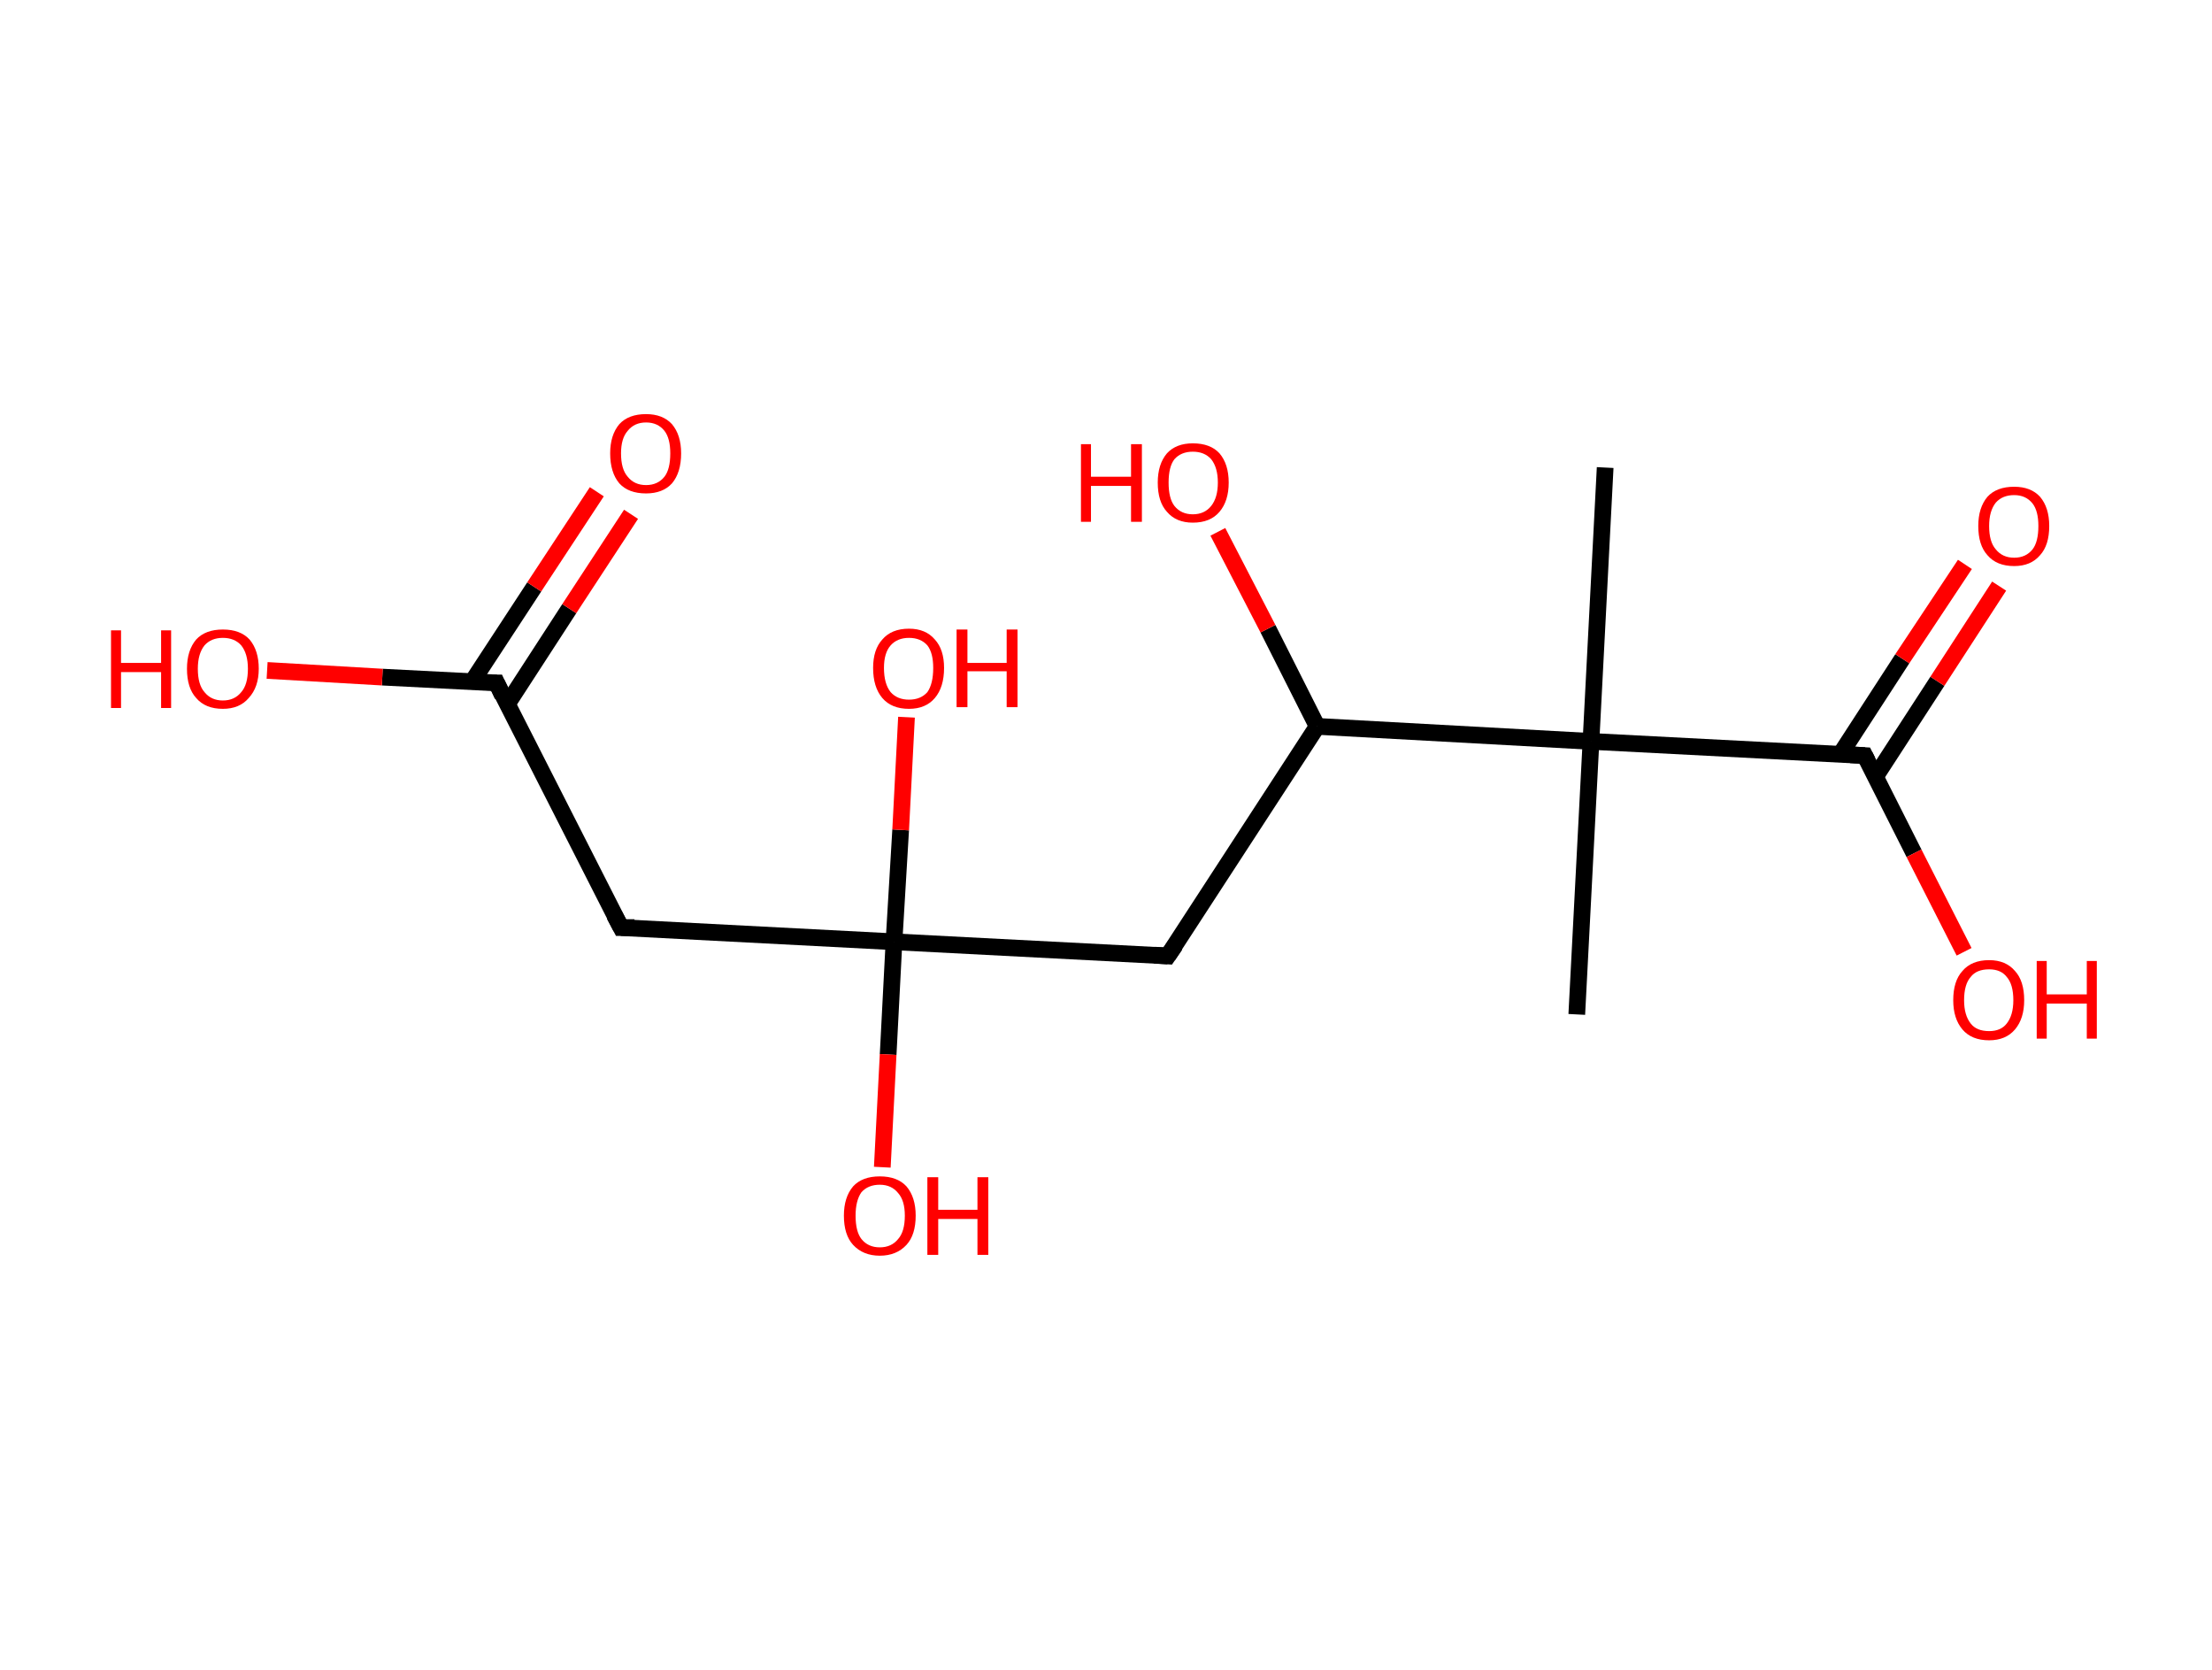 <?xml version='1.0' encoding='ASCII' standalone='yes'?>
<svg xmlns="http://www.w3.org/2000/svg" xmlns:rdkit="http://www.rdkit.org/xml" xmlns:xlink="http://www.w3.org/1999/xlink" version="1.1" baseProfile="full" xml:space="preserve" width="265px" height="200px" viewBox="0 0 265 200">
<!-- END OF HEADER -->
<rect style="opacity:1.0;fill:#FFFFFF;stroke:none" width="265.0" height="200.0" x="0.0" y="0.0"> </rect>
<path class="bond-0 atom-0 atom-1" d="M 192.3,56.0 L 190.6,88.8" style="fill:none;fill-rule:evenodd;stroke:#000000;stroke-width:2.0px;stroke-linecap:butt;stroke-linejoin:miter;stroke-opacity:1"/>
<path class="bond-1 atom-1 atom-2" d="M 190.6,88.8 L 188.9,121.5" style="fill:none;fill-rule:evenodd;stroke:#000000;stroke-width:2.0px;stroke-linecap:butt;stroke-linejoin:miter;stroke-opacity:1"/>
<path class="bond-2 atom-1 atom-3" d="M 190.6,88.8 L 223.4,90.5" style="fill:none;fill-rule:evenodd;stroke:#000000;stroke-width:2.0px;stroke-linecap:butt;stroke-linejoin:miter;stroke-opacity:1"/>
<path class="bond-3 atom-3 atom-4" d="M 224.7,93.0 L 232.1,81.6" style="fill:none;fill-rule:evenodd;stroke:#000000;stroke-width:2.0px;stroke-linecap:butt;stroke-linejoin:miter;stroke-opacity:1"/>
<path class="bond-3 atom-3 atom-4" d="M 232.1,81.6 L 239.5,70.2" style="fill:none;fill-rule:evenodd;stroke:#FF0000;stroke-width:2.0px;stroke-linecap:butt;stroke-linejoin:miter;stroke-opacity:1"/>
<path class="bond-3 atom-3 atom-4" d="M 220.5,90.3 L 227.9,78.9" style="fill:none;fill-rule:evenodd;stroke:#000000;stroke-width:2.0px;stroke-linecap:butt;stroke-linejoin:miter;stroke-opacity:1"/>
<path class="bond-3 atom-3 atom-4" d="M 227.9,78.9 L 235.4,67.6" style="fill:none;fill-rule:evenodd;stroke:#FF0000;stroke-width:2.0px;stroke-linecap:butt;stroke-linejoin:miter;stroke-opacity:1"/>
<path class="bond-4 atom-3 atom-5" d="M 223.4,90.5 L 229.3,102.2" style="fill:none;fill-rule:evenodd;stroke:#000000;stroke-width:2.0px;stroke-linecap:butt;stroke-linejoin:miter;stroke-opacity:1"/>
<path class="bond-4 atom-3 atom-5" d="M 229.3,102.2 L 235.3,114.0" style="fill:none;fill-rule:evenodd;stroke:#FF0000;stroke-width:2.0px;stroke-linecap:butt;stroke-linejoin:miter;stroke-opacity:1"/>
<path class="bond-5 atom-1 atom-6" d="M 190.6,88.8 L 157.8,87.0" style="fill:none;fill-rule:evenodd;stroke:#000000;stroke-width:2.0px;stroke-linecap:butt;stroke-linejoin:miter;stroke-opacity:1"/>
<path class="bond-6 atom-6 atom-7" d="M 157.8,87.0 L 151.9,75.3" style="fill:none;fill-rule:evenodd;stroke:#000000;stroke-width:2.0px;stroke-linecap:butt;stroke-linejoin:miter;stroke-opacity:1"/>
<path class="bond-6 atom-6 atom-7" d="M 151.9,75.3 L 145.9,63.7" style="fill:none;fill-rule:evenodd;stroke:#FF0000;stroke-width:2.0px;stroke-linecap:butt;stroke-linejoin:miter;stroke-opacity:1"/>
<path class="bond-7 atom-6 atom-8" d="M 157.8,87.0 L 139.9,114.5" style="fill:none;fill-rule:evenodd;stroke:#000000;stroke-width:2.0px;stroke-linecap:butt;stroke-linejoin:miter;stroke-opacity:1"/>
<path class="bond-8 atom-8 atom-9" d="M 139.9,114.5 L 107.1,112.8" style="fill:none;fill-rule:evenodd;stroke:#000000;stroke-width:2.0px;stroke-linecap:butt;stroke-linejoin:miter;stroke-opacity:1"/>
<path class="bond-9 atom-9 atom-10" d="M 107.1,112.8 L 106.4,126.3" style="fill:none;fill-rule:evenodd;stroke:#000000;stroke-width:2.0px;stroke-linecap:butt;stroke-linejoin:miter;stroke-opacity:1"/>
<path class="bond-9 atom-9 atom-10" d="M 106.4,126.3 L 105.7,139.8" style="fill:none;fill-rule:evenodd;stroke:#FF0000;stroke-width:2.0px;stroke-linecap:butt;stroke-linejoin:miter;stroke-opacity:1"/>
<path class="bond-10 atom-9 atom-11" d="M 107.1,112.8 L 107.9,99.4" style="fill:none;fill-rule:evenodd;stroke:#000000;stroke-width:2.0px;stroke-linecap:butt;stroke-linejoin:miter;stroke-opacity:1"/>
<path class="bond-10 atom-9 atom-11" d="M 107.9,99.4 L 108.6,85.9" style="fill:none;fill-rule:evenodd;stroke:#FF0000;stroke-width:2.0px;stroke-linecap:butt;stroke-linejoin:miter;stroke-opacity:1"/>
<path class="bond-11 atom-9 atom-12" d="M 107.1,112.8 L 74.4,111.1" style="fill:none;fill-rule:evenodd;stroke:#000000;stroke-width:2.0px;stroke-linecap:butt;stroke-linejoin:miter;stroke-opacity:1"/>
<path class="bond-12 atom-12 atom-13" d="M 74.4,111.1 L 59.5,81.8" style="fill:none;fill-rule:evenodd;stroke:#000000;stroke-width:2.0px;stroke-linecap:butt;stroke-linejoin:miter;stroke-opacity:1"/>
<path class="bond-13 atom-13 atom-14" d="M 60.8,84.3 L 68.2,72.9" style="fill:none;fill-rule:evenodd;stroke:#000000;stroke-width:2.0px;stroke-linecap:butt;stroke-linejoin:miter;stroke-opacity:1"/>
<path class="bond-13 atom-13 atom-14" d="M 68.2,72.9 L 75.6,61.6" style="fill:none;fill-rule:evenodd;stroke:#FF0000;stroke-width:2.0px;stroke-linecap:butt;stroke-linejoin:miter;stroke-opacity:1"/>
<path class="bond-13 atom-13 atom-14" d="M 56.6,81.6 L 64.0,70.3" style="fill:none;fill-rule:evenodd;stroke:#000000;stroke-width:2.0px;stroke-linecap:butt;stroke-linejoin:miter;stroke-opacity:1"/>
<path class="bond-13 atom-13 atom-14" d="M 64.0,70.3 L 71.5,58.9" style="fill:none;fill-rule:evenodd;stroke:#FF0000;stroke-width:2.0px;stroke-linecap:butt;stroke-linejoin:miter;stroke-opacity:1"/>
<path class="bond-14 atom-13 atom-15" d="M 59.5,81.8 L 45.8,81.1" style="fill:none;fill-rule:evenodd;stroke:#000000;stroke-width:2.0px;stroke-linecap:butt;stroke-linejoin:miter;stroke-opacity:1"/>
<path class="bond-14 atom-13 atom-15" d="M 45.8,81.1 L 32.0,80.3" style="fill:none;fill-rule:evenodd;stroke:#FF0000;stroke-width:2.0px;stroke-linecap:butt;stroke-linejoin:miter;stroke-opacity:1"/>
<path d="M 221.7,90.4 L 223.4,90.5 L 223.7,91.1" style="fill:none;stroke:#000000;stroke-width:2.0px;stroke-linecap:butt;stroke-linejoin:miter;stroke-opacity:1;"/>
<path d="M 140.8,113.2 L 139.9,114.5 L 138.3,114.4" style="fill:none;stroke:#000000;stroke-width:2.0px;stroke-linecap:butt;stroke-linejoin:miter;stroke-opacity:1;"/>
<path d="M 76.0,111.1 L 74.4,111.1 L 73.6,109.6" style="fill:none;stroke:#000000;stroke-width:2.0px;stroke-linecap:butt;stroke-linejoin:miter;stroke-opacity:1;"/>
<path d="M 60.2,83.3 L 59.5,81.8 L 58.8,81.8" style="fill:none;stroke:#000000;stroke-width:2.0px;stroke-linecap:butt;stroke-linejoin:miter;stroke-opacity:1;"/>
<path class="atom-4" d="M 237.0 63.0 Q 237.0 60.8, 238.1 59.5 Q 239.2 58.3, 241.3 58.3 Q 243.3 58.3, 244.4 59.5 Q 245.5 60.8, 245.5 63.0 Q 245.5 65.3, 244.4 66.5 Q 243.3 67.8, 241.3 67.8 Q 239.2 67.8, 238.1 66.5 Q 237.0 65.3, 237.0 63.0 M 241.3 66.8 Q 242.7 66.8, 243.5 65.8 Q 244.2 64.9, 244.2 63.0 Q 244.2 61.2, 243.5 60.3 Q 242.7 59.3, 241.3 59.3 Q 239.9 59.3, 239.1 60.2 Q 238.3 61.2, 238.3 63.0 Q 238.3 64.9, 239.1 65.8 Q 239.9 66.8, 241.3 66.8 " fill="#FF0000"/>
<path class="atom-5" d="M 234.0 119.8 Q 234.0 117.5, 235.1 116.3 Q 236.2 115.0, 238.3 115.0 Q 240.3 115.0, 241.4 116.3 Q 242.5 117.5, 242.5 119.8 Q 242.5 122.0, 241.4 123.3 Q 240.3 124.6, 238.3 124.6 Q 236.2 124.6, 235.1 123.3 Q 234.0 122.0, 234.0 119.8 M 238.3 123.5 Q 239.7 123.5, 240.4 122.6 Q 241.2 121.6, 241.2 119.8 Q 241.2 117.9, 240.4 117.0 Q 239.7 116.1, 238.3 116.1 Q 236.8 116.1, 236.1 117.0 Q 235.3 117.9, 235.3 119.8 Q 235.3 121.6, 236.1 122.6 Q 236.8 123.5, 238.3 123.5 " fill="#FF0000"/>
<path class="atom-5" d="M 244.0 115.1 L 245.2 115.1 L 245.2 119.1 L 250.0 119.1 L 250.0 115.1 L 251.2 115.1 L 251.2 124.4 L 250.0 124.4 L 250.0 120.2 L 245.2 120.2 L 245.2 124.4 L 244.0 124.4 L 244.0 115.1 " fill="#FF0000"/>
<path class="atom-7" d="M 129.5 53.2 L 130.7 53.2 L 130.7 57.1 L 135.5 57.1 L 135.5 53.2 L 136.8 53.2 L 136.8 62.5 L 135.5 62.5 L 135.5 58.2 L 130.7 58.2 L 130.7 62.5 L 129.5 62.5 L 129.5 53.2 " fill="#FF0000"/>
<path class="atom-7" d="M 138.7 57.8 Q 138.7 55.6, 139.8 54.3 Q 140.9 53.1, 142.9 53.1 Q 145.0 53.1, 146.1 54.3 Q 147.2 55.6, 147.2 57.8 Q 147.2 60.0, 146.1 61.3 Q 145.0 62.6, 142.9 62.6 Q 140.9 62.6, 139.8 61.3 Q 138.7 60.1, 138.7 57.8 M 142.9 61.6 Q 144.3 61.6, 145.1 60.6 Q 145.9 59.6, 145.9 57.8 Q 145.9 56.0, 145.1 55.0 Q 144.3 54.1, 142.9 54.1 Q 141.5 54.1, 140.7 55.0 Q 140.0 55.9, 140.0 57.8 Q 140.0 59.7, 140.7 60.6 Q 141.5 61.6, 142.9 61.6 " fill="#FF0000"/>
<path class="atom-10" d="M 101.1 145.6 Q 101.1 143.4, 102.2 142.1 Q 103.3 140.9, 105.4 140.9 Q 107.5 140.9, 108.6 142.1 Q 109.7 143.4, 109.7 145.6 Q 109.7 147.9, 108.6 149.1 Q 107.4 150.4, 105.4 150.4 Q 103.4 150.4, 102.2 149.1 Q 101.1 147.9, 101.1 145.6 M 105.4 149.4 Q 106.8 149.4, 107.6 148.4 Q 108.4 147.5, 108.4 145.6 Q 108.4 143.8, 107.6 142.9 Q 106.8 141.9, 105.4 141.9 Q 104.0 141.9, 103.2 142.8 Q 102.5 143.8, 102.5 145.6 Q 102.5 147.5, 103.2 148.4 Q 104.0 149.4, 105.4 149.4 " fill="#FF0000"/>
<path class="atom-10" d="M 111.1 141.0 L 112.4 141.0 L 112.4 144.9 L 117.1 144.9 L 117.1 141.0 L 118.4 141.0 L 118.4 150.3 L 117.1 150.3 L 117.1 146.0 L 112.4 146.0 L 112.4 150.3 L 111.1 150.3 L 111.1 141.0 " fill="#FF0000"/>
<path class="atom-11" d="M 104.6 80.0 Q 104.6 77.8, 105.7 76.6 Q 106.8 75.3, 108.9 75.3 Q 110.9 75.3, 112.0 76.6 Q 113.1 77.8, 113.1 80.0 Q 113.1 82.3, 112.0 83.6 Q 110.9 84.9, 108.9 84.9 Q 106.8 84.9, 105.7 83.6 Q 104.6 82.3, 104.6 80.0 M 108.9 83.8 Q 110.3 83.8, 111.1 82.9 Q 111.8 81.9, 111.8 80.0 Q 111.8 78.2, 111.1 77.3 Q 110.3 76.4, 108.9 76.4 Q 107.5 76.4, 106.7 77.3 Q 105.9 78.2, 105.9 80.0 Q 105.9 81.9, 106.7 82.9 Q 107.5 83.8, 108.9 83.8 " fill="#FF0000"/>
<path class="atom-11" d="M 114.6 75.4 L 115.9 75.4 L 115.9 79.4 L 120.6 79.4 L 120.6 75.4 L 121.9 75.4 L 121.9 84.7 L 120.6 84.7 L 120.6 80.4 L 115.9 80.4 L 115.9 84.7 L 114.6 84.7 L 114.6 75.4 " fill="#FF0000"/>
<path class="atom-14" d="M 73.1 54.3 Q 73.1 52.1, 74.2 50.8 Q 75.3 49.6, 77.4 49.6 Q 79.4 49.6, 80.5 50.8 Q 81.6 52.1, 81.6 54.3 Q 81.6 56.6, 80.5 57.9 Q 79.4 59.1, 77.4 59.1 Q 75.3 59.1, 74.2 57.9 Q 73.1 56.6, 73.1 54.3 M 77.4 58.1 Q 78.8 58.1, 79.6 57.1 Q 80.3 56.2, 80.3 54.3 Q 80.3 52.5, 79.6 51.6 Q 78.8 50.6, 77.4 50.6 Q 76.0 50.6, 75.2 51.6 Q 74.4 52.5, 74.4 54.3 Q 74.4 56.2, 75.2 57.1 Q 76.0 58.1, 77.4 58.1 " fill="#FF0000"/>
<path class="atom-15" d="M 13.3 75.5 L 14.5 75.5 L 14.5 79.4 L 19.3 79.4 L 19.3 75.5 L 20.5 75.5 L 20.5 84.8 L 19.3 84.8 L 19.3 80.5 L 14.5 80.5 L 14.5 84.8 L 13.3 84.8 L 13.3 75.5 " fill="#FF0000"/>
<path class="atom-15" d="M 22.4 80.1 Q 22.4 77.9, 23.5 76.6 Q 24.6 75.4, 26.7 75.4 Q 28.8 75.4, 29.9 76.6 Q 31.0 77.9, 31.0 80.1 Q 31.0 82.3, 29.8 83.6 Q 28.7 84.9, 26.7 84.9 Q 24.6 84.9, 23.5 83.6 Q 22.4 82.4, 22.4 80.1 M 26.7 83.9 Q 28.1 83.9, 28.9 82.9 Q 29.7 82.0, 29.7 80.1 Q 29.7 78.3, 28.9 77.3 Q 28.1 76.4, 26.7 76.4 Q 25.3 76.4, 24.5 77.3 Q 23.7 78.3, 23.7 80.1 Q 23.7 82.0, 24.5 82.9 Q 25.3 83.9, 26.7 83.9 " fill="#FF0000"/>
</svg>
